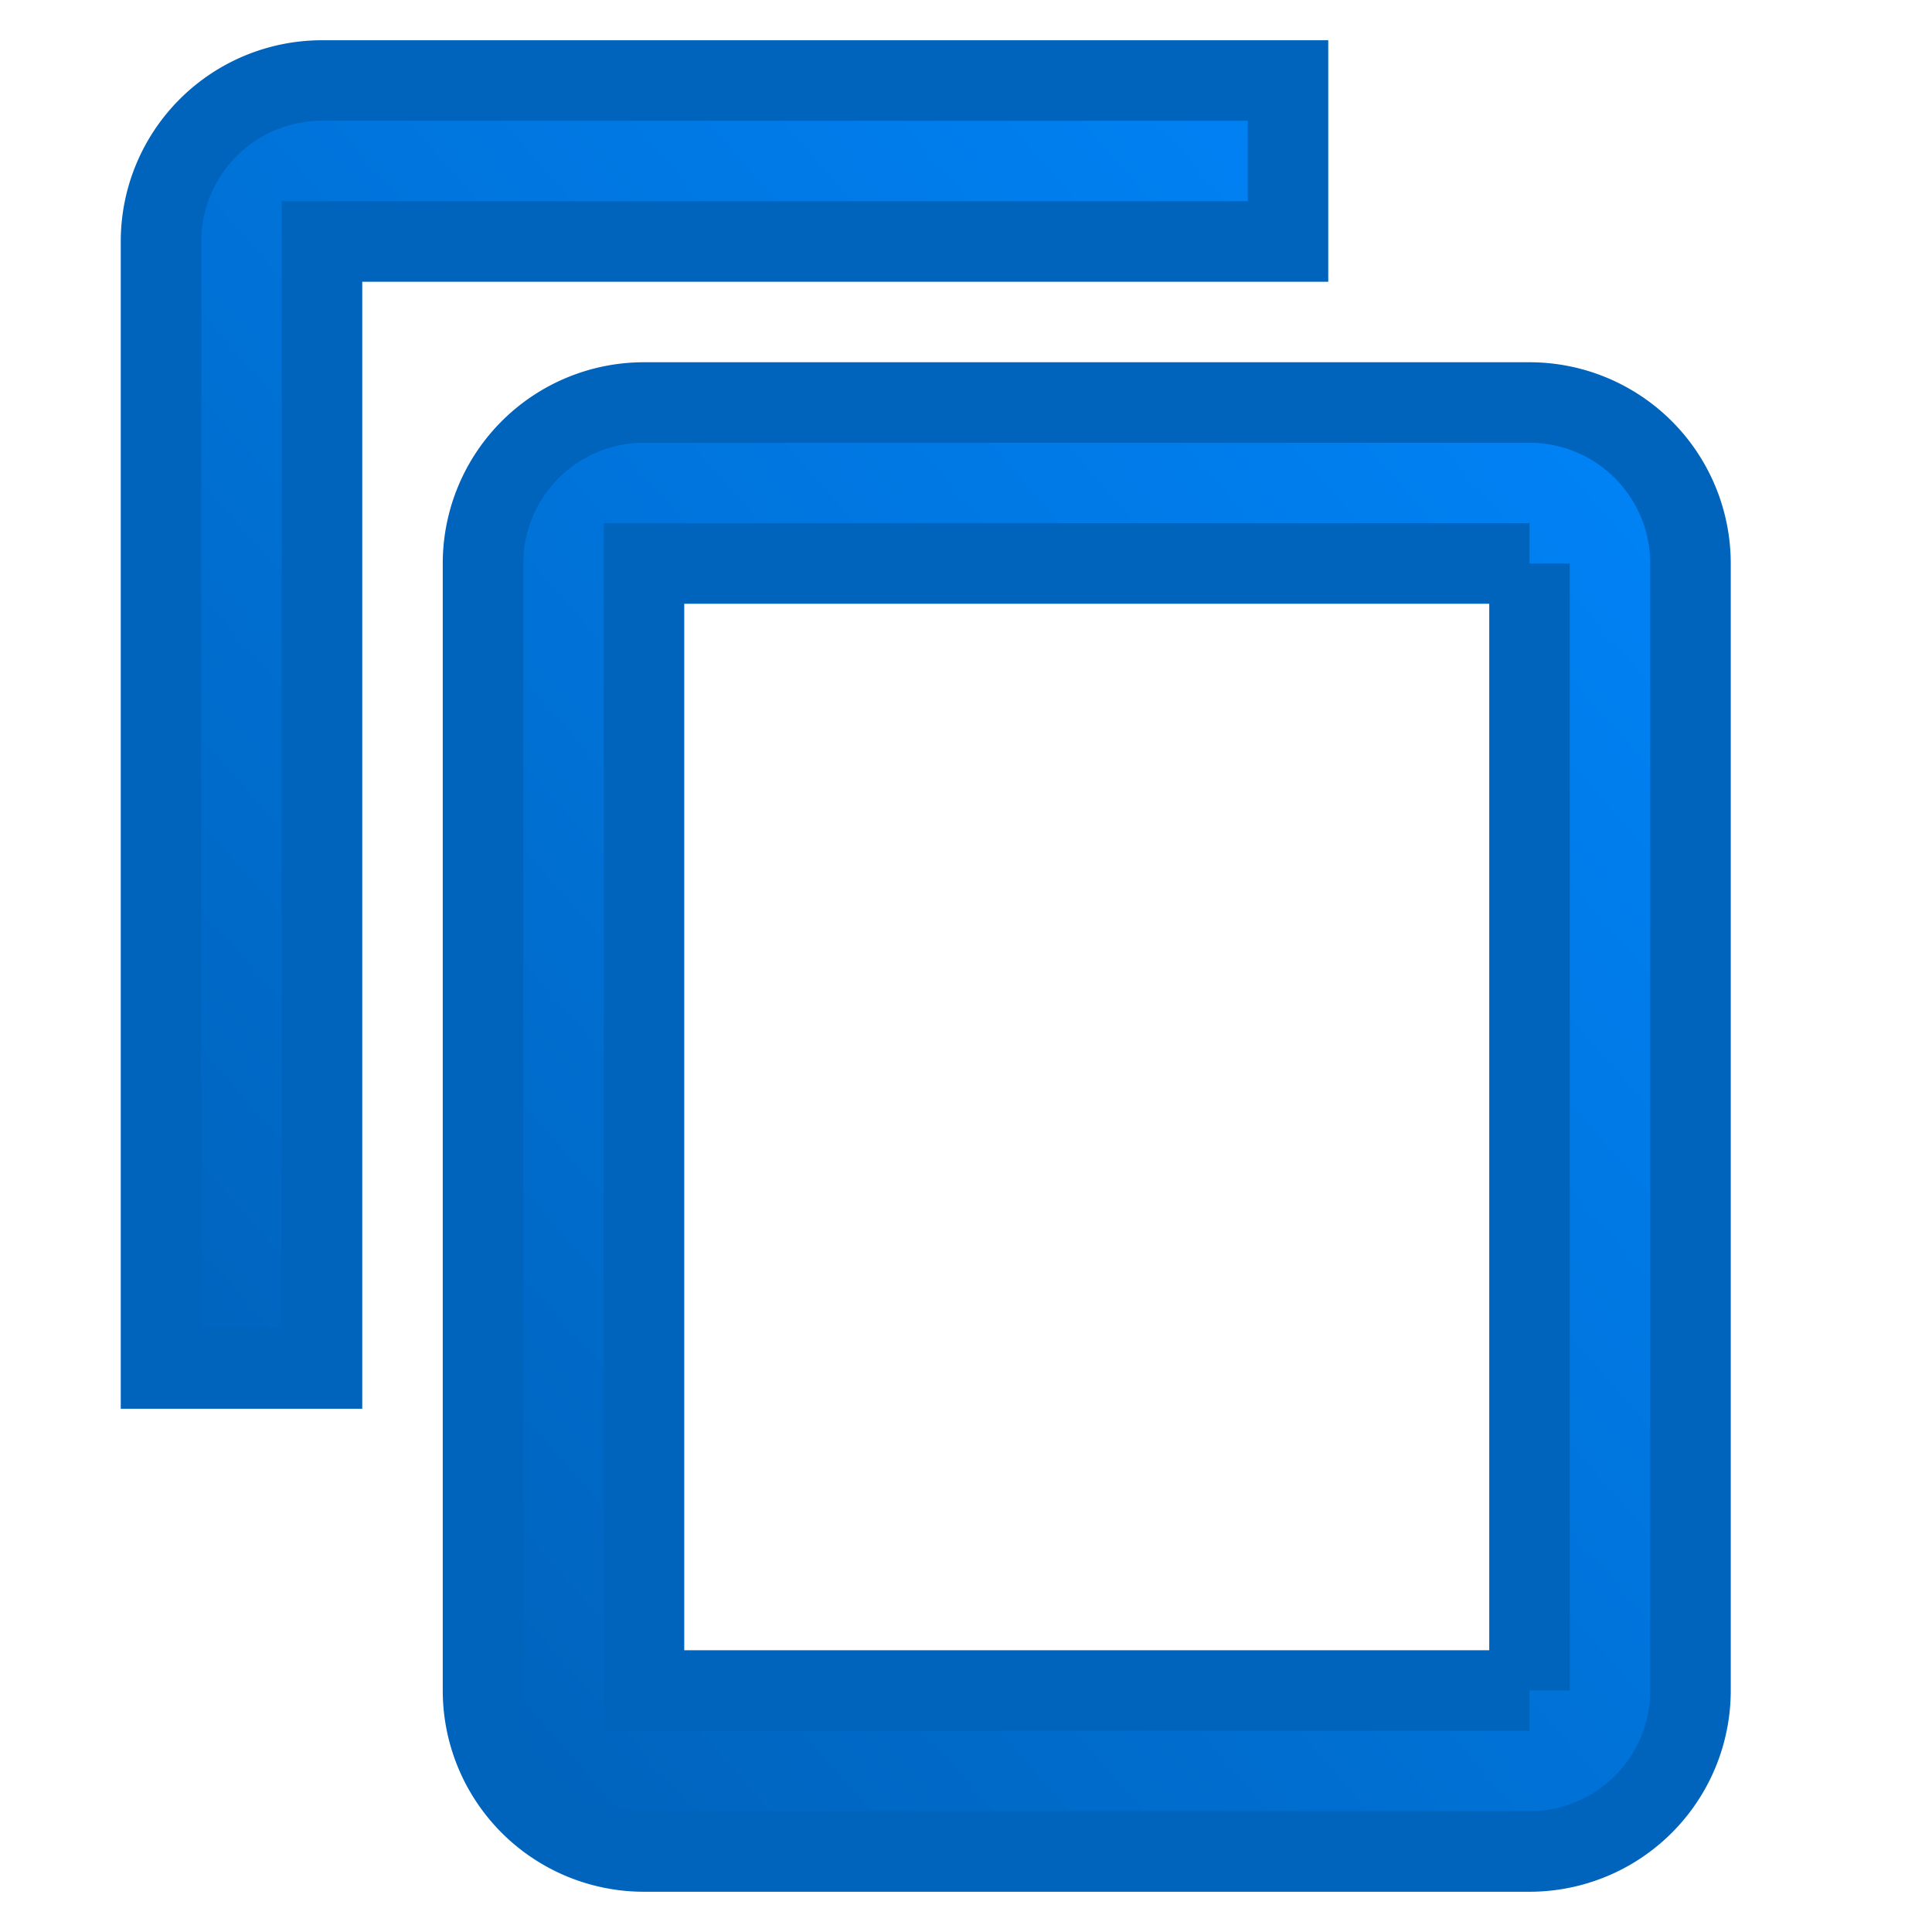 ﻿<?xml version="1.0" encoding="UTF-8"?>
<!DOCTYPE svg PUBLIC "-//W3C//DTD SVG 1.1//EN" "http://www.w3.org/Graphics/SVG/1.1/DTD/svg11.dtd">
<svg xmlns="http://www.w3.org/2000/svg" xmlns:xlink="http://www.w3.org/1999/xlink" version="1.1" width="1024" height="1024" viewBox="0 0 24 24">
	<defs>
		<filter id="shadow">
			<feDropShadow flood-color="rgba(0,0,0,0.2)" dx="0" dy="0" stdDeviation="0.6"/>
		</filter>
	</defs>
	<linearGradient id="Gradient2" x1="1" x2="0" y1="0" y2="1">
		<stop offset="0%" stop-color="#0087ff"/>
		<stop offset="100%" stop-color="#005eb2"/>
	</linearGradient>
	<path style="fill: url(#Gradient2); filter:url(#shadow);" stroke="#0063bc" stroke-width="1px" vector-effect="non-scaling-stroke"
	      d="M19,21H8V7H19M19,5H8A2,2 0 0,0 6,7V21A2,2 0 0,0 8,23H19A2,2 0 0,0 21,21V7A2,2 0 0,0 19,5M16,1H4A2,2 0 0,0 2,3V17H4V3H16V1Z" />
	<line x1="19" y1="7" x2="19" y2="21" stroke="#0063bc" stroke-width="1px"  vector-effect="non-scaling-stroke"/>
</svg>